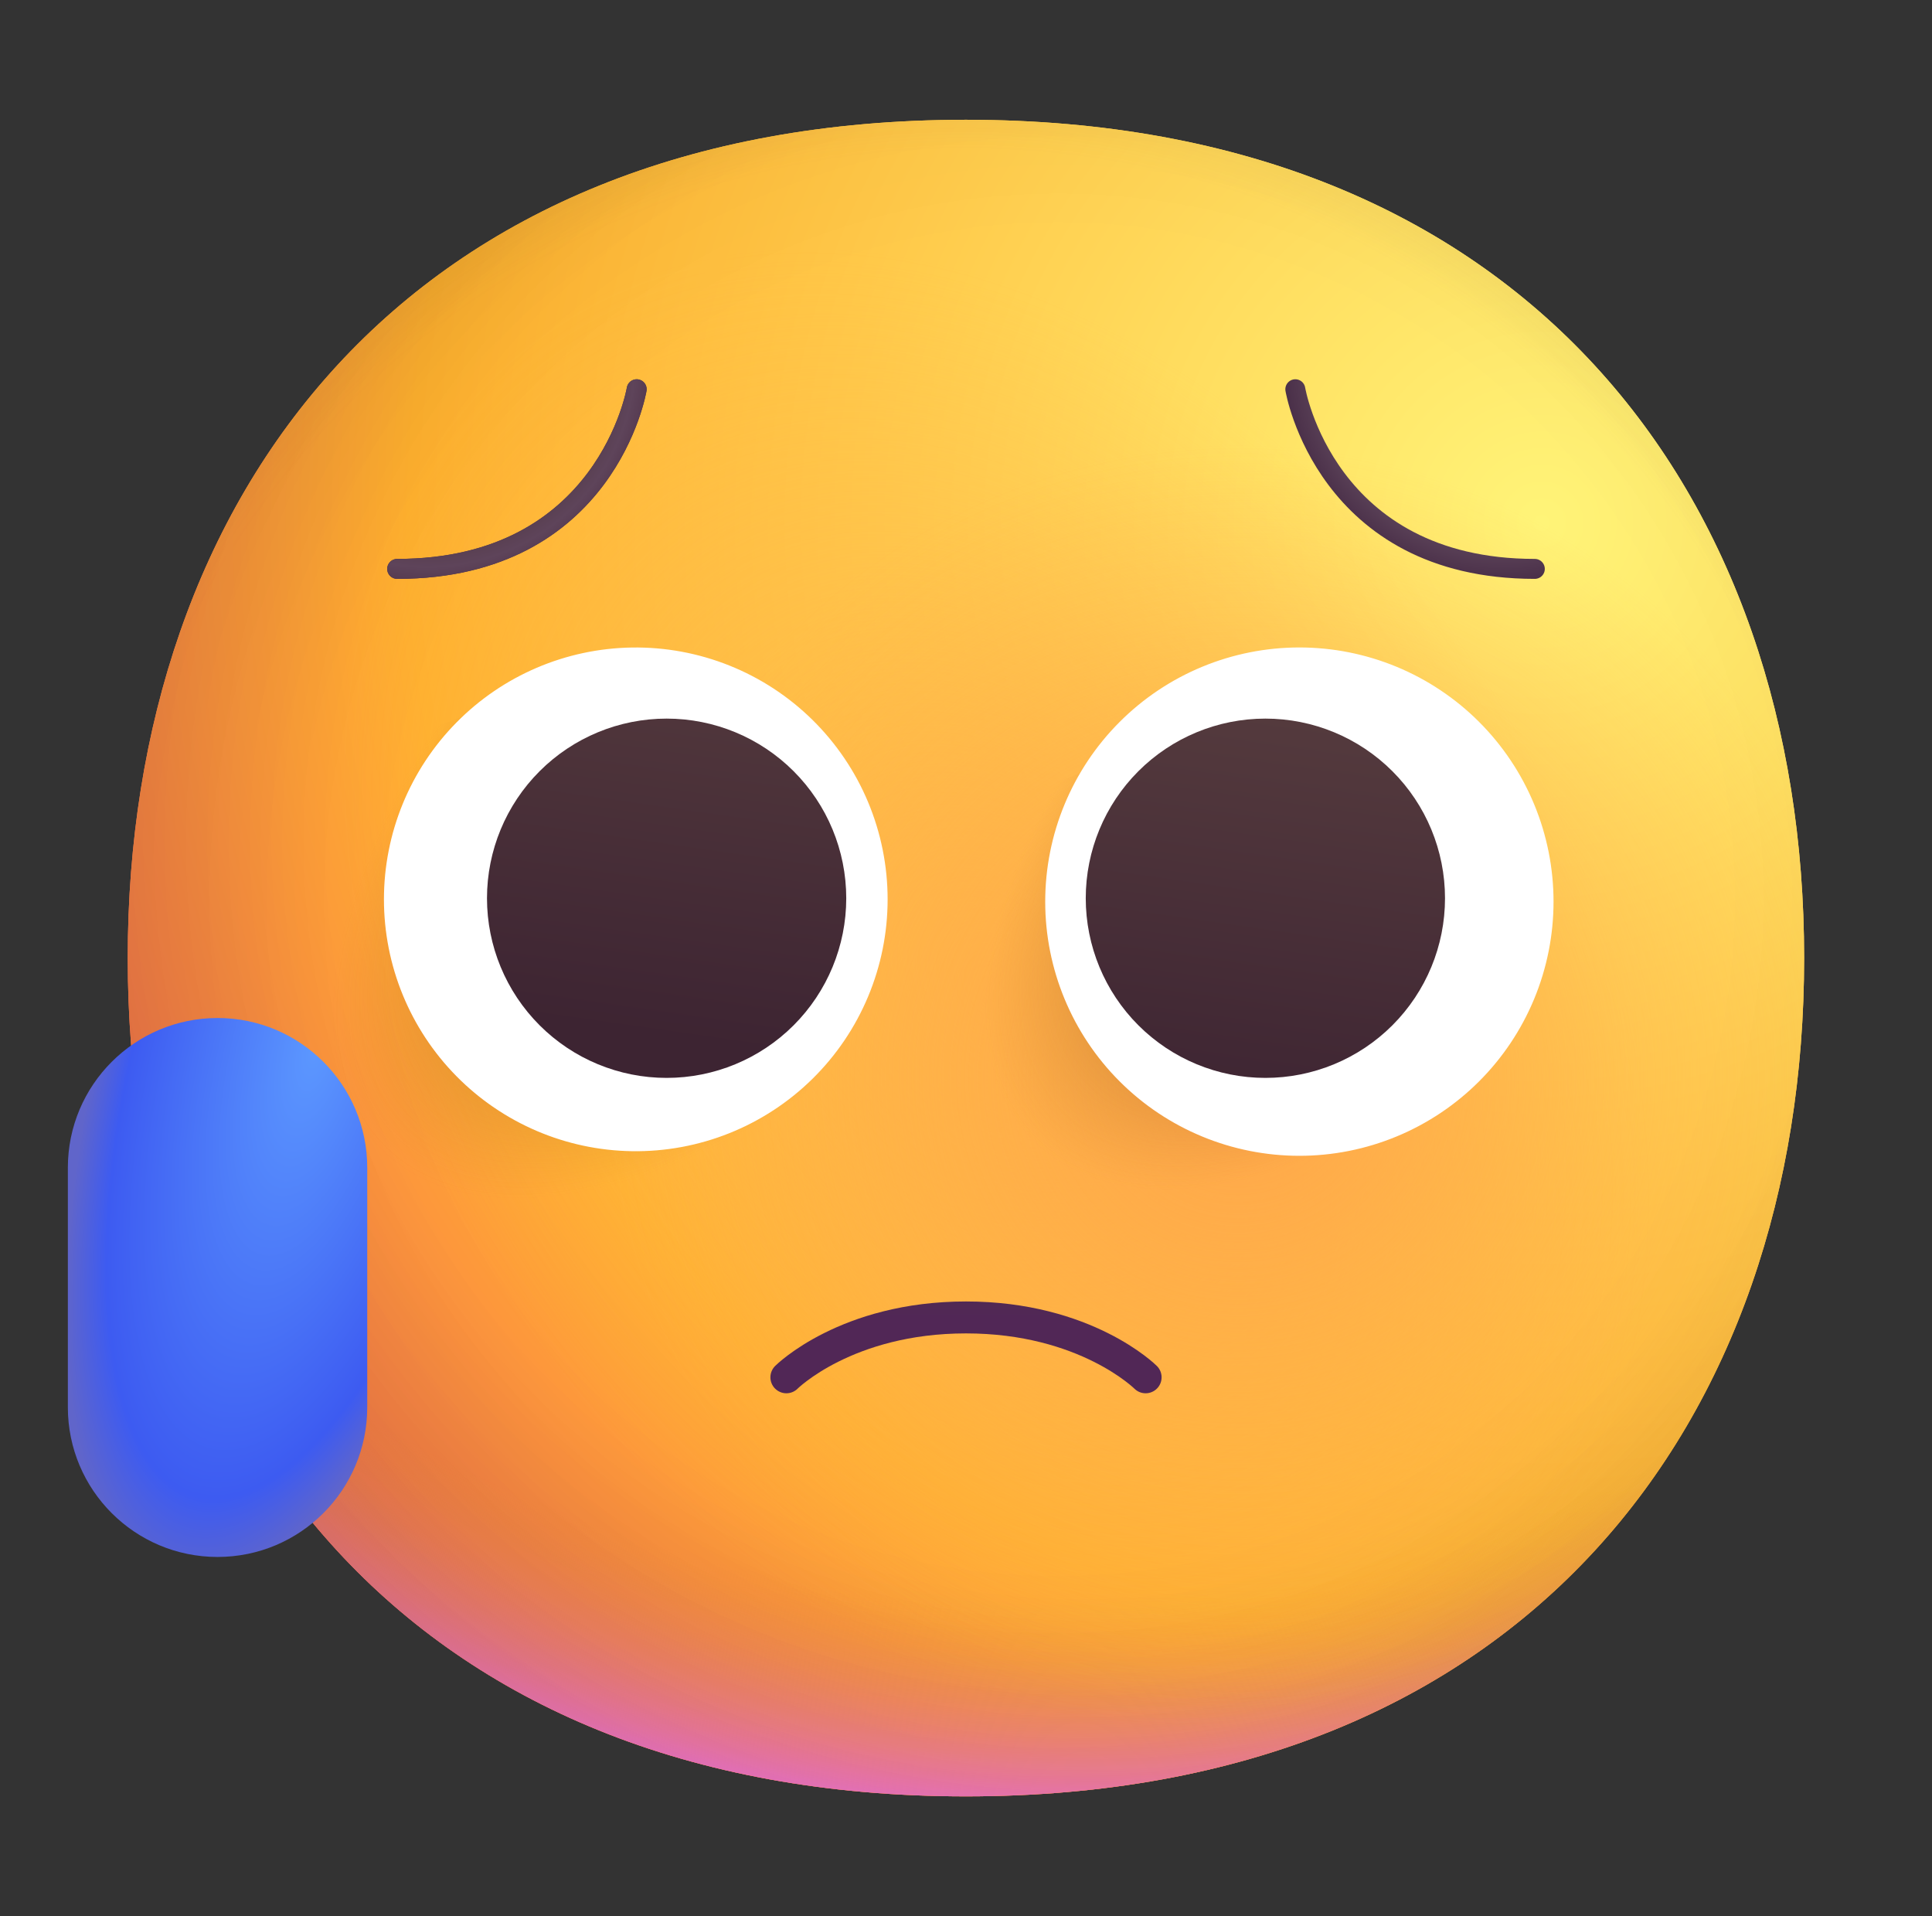 <svg width="121" height="120" viewBox="0 0 121 120" fill="none" xmlns="http://www.w3.org/2000/svg">
<rect x="0" y="0" width="121" height="120" fill="#333333" stroke="none"/>
<g clip-path="url(#clip0_1470_1721)">
<mask id="mask0_1470_1721" style="mask-type:luminance" maskUnits="userSpaceOnUse" x="0" y="0" width="121" height="120">
<path d="M0.5 0H120.5V120H0.5V0Z" fill="white"/>
</mask>
<g mask="url(#mask0_1470_1721)">
<path d="M60.496 112.492C95.499 112.492 112.992 88.987 112.992 59.992C112.992 31.005 95.499 7.5 60.492 7.5C25.494 7.5 8 31.005 8 59.996C8 88.987 25.49 112.492 60.496 112.492Z" fill="url(#paint0_radial_1470_1721)"/>
<path d="M60.496 112.492C95.499 112.492 112.992 88.987 112.992 59.992C112.992 31.005 95.499 7.5 60.492 7.5C25.494 7.5 8 31.005 8 59.996C8 88.987 25.49 112.492 60.496 112.492Z" fill="url(#paint1_radial_1470_1721)"/>
<path d="M60.496 112.492C95.499 112.492 112.992 88.987 112.992 59.992C112.992 31.005 95.499 7.5 60.492 7.5C25.494 7.5 8 31.005 8 59.996C8 88.987 25.49 112.492 60.496 112.492Z" fill="url(#paint2_radial_1470_1721)"/>
<path d="M60.496 112.492C95.499 112.492 112.992 88.987 112.992 59.992C112.992 31.005 95.499 7.5 60.492 7.5C25.494 7.5 8 31.005 8 59.996C8 88.987 25.49 112.492 60.496 112.492Z" fill="url(#paint3_radial_1470_1721)" fill-opacity="0.6"/>
<path d="M60.496 112.492C95.499 112.492 112.992 88.987 112.992 59.992C112.992 31.005 95.499 7.5 60.492 7.5C25.494 7.5 8 31.005 8 59.996C8 88.987 25.49 112.492 60.496 112.492Z" fill="url(#paint4_radial_1470_1721)"/>
<path d="M60.496 112.492C95.499 112.492 112.992 88.987 112.992 59.992C112.992 31.005 95.499 7.5 60.492 7.5C25.494 7.5 8 31.005 8 59.996C8 88.987 25.49 112.492 60.496 112.492Z" fill="url(#paint5_radial_1470_1721)"/>
<path d="M60.496 112.492C95.499 112.492 112.992 88.987 112.992 59.992C112.992 31.005 95.499 7.5 60.492 7.5C25.494 7.5 8 31.005 8 59.996C8 88.987 25.49 112.492 60.496 112.492Z" fill="url(#paint6_radial_1470_1721)"/>
<path d="M60.496 112.492C95.499 112.492 112.992 88.987 112.992 59.992C112.992 31.005 95.499 7.5 60.492 7.5C25.494 7.5 8 31.005 8 59.996C8 88.987 25.49 112.492 60.496 112.492Z" fill="url(#paint7_radial_1470_1721)"/>
<path d="M34.314 79.103C43.992 79.103 51.837 71.257 51.837 61.579C51.837 51.901 43.992 44.055 34.314 44.055C24.636 44.055 16.79 51.901 16.79 61.579C16.79 71.257 24.636 79.103 34.314 79.103Z" fill="url(#paint8_radial_1470_1721)"/>
<path d="M72.665 79.451C81.455 79.451 88.58 72.326 88.58 63.536C88.58 54.747 81.455 47.621 72.665 47.621C63.875 47.621 56.75 54.747 56.75 63.536C56.75 72.326 63.875 79.451 72.665 79.451Z" fill="url(#paint9_radial_1470_1721)"/>
<path d="M39.575 72.09C41.666 72.122 43.743 71.738 45.685 70.96C47.627 70.182 49.394 69.025 50.885 67.558C52.375 66.09 53.559 64.341 54.367 62.411C55.175 60.482 55.591 58.411 55.591 56.319C55.591 54.228 55.175 52.157 54.367 50.227C53.559 48.298 52.375 46.549 50.885 45.081C49.394 43.613 47.627 42.457 45.685 41.679C43.743 40.901 41.666 40.517 39.575 40.549C35.434 40.613 31.485 42.302 28.58 45.253C25.674 48.203 24.046 52.178 24.046 56.319C24.046 60.46 25.674 64.435 28.58 67.386C31.485 70.337 35.434 72.026 39.575 72.09ZM81.38 72.379C83.47 72.379 85.54 71.967 87.471 71.167C89.402 70.367 91.157 69.195 92.635 67.717C94.113 66.239 95.285 64.484 96.085 62.553C96.885 60.622 97.297 58.552 97.297 56.462C97.297 54.372 96.885 52.302 96.085 50.371C95.285 48.44 94.113 46.685 92.635 45.207C91.157 43.729 89.402 42.556 87.471 41.757C85.54 40.957 83.47 40.545 81.38 40.545C77.158 40.545 73.109 42.222 70.124 45.208C67.138 48.193 65.461 52.242 65.461 56.464C65.461 60.686 67.138 64.735 70.124 67.72C73.109 70.705 77.158 72.379 81.38 72.379Z" fill="white"/>
<path d="M41.75 67.5C44.734 67.5 47.595 66.315 49.705 64.205C51.815 62.095 53 59.234 53 56.25C53 53.266 51.815 50.405 49.705 48.295C47.595 46.185 44.734 45 41.75 45C38.766 45 35.905 46.185 33.795 48.295C31.685 50.405 30.5 53.266 30.5 56.25C30.5 59.234 31.685 62.095 33.795 64.205C35.905 66.315 38.766 67.5 41.75 67.5Z" fill="url(#paint10_linear_1470_1721)"/>
<path d="M79.25 67.5C82.234 67.5 85.095 66.315 87.205 64.205C89.315 62.095 90.5 59.234 90.5 56.25C90.5 53.266 89.315 50.405 87.205 48.295C85.095 46.185 82.234 45 79.25 45C76.266 45 73.405 46.185 71.295 48.295C69.185 50.405 68 53.266 68 56.25C68 59.234 69.185 62.095 71.295 64.205C73.405 66.315 76.266 67.5 79.25 67.5Z" fill="url(#paint11_linear_1470_1721)"/>
<path d="M39.875 24.375C39.875 24.375 38 35.625 24.875 35.625" stroke="url(#paint12_linear_1470_1721)" stroke-width="1.25" stroke-linecap="round" stroke-linejoin="round"/>
<path d="M39.875 24.375C39.875 24.375 38 35.625 24.875 35.625" stroke="url(#paint13_radial_1470_1721)" stroke-width="1.25" stroke-linecap="round" stroke-linejoin="round"/>
<path d="M81.125 24.375C81.125 24.375 83 35.625 96.125 35.625" stroke="url(#paint14_radial_1470_1721)" stroke-width="1.25" stroke-linecap="round" stroke-linejoin="round"/>
<path d="M49.25 86.25C49.25 86.25 53 82.5 60.5 82.5C68 82.5 71.75 86.25 71.75 86.25" stroke="url(#paint15_linear_1470_1721)" stroke-width="2" stroke-linecap="round"/>
<path d="M23 73.125C23 67.947 18.803 63.75 13.625 63.75C8.447 63.75 4.25 67.947 4.25 73.125V88.125C4.25 93.303 8.447 97.5 13.625 97.5C18.803 97.5 23 93.303 23 88.125V73.125Z" fill="url(#paint16_radial_1470_1721)"/>
</g>
</g>
<defs>
<radialGradient id="paint0_radial_1470_1721" cx="0" cy="0" r="1" gradientUnits="userSpaceOnUse" gradientTransform="translate(96.126 33.748) rotate(132.839) scale(140.637)">
<stop stop-color="#FFF478"/>
<stop offset="0.475" stop-color="#FFB02E"/>
<stop offset="1" stop-color="#F70A8D"/>
</radialGradient>
<radialGradient id="paint1_radial_1470_1721" cx="0" cy="0" r="1" gradientUnits="userSpaceOnUse" gradientTransform="translate(96.121 33.752) rotate(131.878) scale(146.058)">
<stop stop-color="#FFF478"/>
<stop offset="0.475" stop-color="#FFB02E"/>
<stop offset="1" stop-color="#F70A8D"/>
</radialGradient>
<radialGradient id="paint2_radial_1470_1721" cx="0" cy="0" r="1" gradientUnits="userSpaceOnUse" gradientTransform="translate(60.497 46.874) rotate(101.31) scale(66.925 85.718)">
<stop offset="0.788" stop-color="#F59639" stop-opacity="0"/>
<stop offset="0.973" stop-color="#FF7DCE"/>
</radialGradient>
<radialGradient id="paint3_radial_1470_1721" cx="0" cy="0" r="1" gradientUnits="userSpaceOnUse" gradientTransform="translate(68 52.5) rotate(135) scale(153.796)">
<stop offset="0.315" stop-opacity="0"/>
<stop offset="1"/>
</radialGradient>
<radialGradient id="paint4_radial_1470_1721" cx="0" cy="0" r="1" gradientUnits="userSpaceOnUse" gradientTransform="translate(60.5 63.753) rotate(77.692) scale(105.551)">
<stop offset="0.508" stop-color="#7D6133" stop-opacity="0"/>
<stop offset="1" stop-color="#715B32"/>
</radialGradient>
<radialGradient id="paint5_radial_1470_1721" cx="0" cy="0" r="1" gradientUnits="userSpaceOnUse" gradientTransform="translate(62.375 61.875) rotate(55.713) scale(49.926 36.189)">
<stop stop-color="#FFB849"/>
<stop offset="1" stop-color="#FFB847" stop-opacity="0"/>
</radialGradient>
<radialGradient id="paint6_radial_1470_1721" cx="0" cy="0" r="1" gradientUnits="userSpaceOnUse" gradientTransform="translate(77.375 67.5) rotate(9.866) scale(43.772)">
<stop stop-color="#FFA64B"/>
<stop offset="0.9" stop-color="#FFAE46" stop-opacity="0"/>
</radialGradient>
<radialGradient id="paint7_radial_1470_1721" cx="0" cy="0" r="1" gradientUnits="userSpaceOnUse" gradientTransform="translate(66.125 56.251) rotate(43.971) scale(221.448)">
<stop offset="0.185" stop-opacity="0"/>
<stop offset="1" stop-opacity="0.4"/>
</radialGradient>
<radialGradient id="paint8_radial_1470_1721" cx="0" cy="0" r="1" gradientUnits="userSpaceOnUse" gradientTransform="translate(47.945 47.945) rotate(135) scale(34.147 17.673)">
<stop stop-color="#392108"/>
<stop offset="1" stop-color="#C87928" stop-opacity="0"/>
</radialGradient>
<radialGradient id="paint9_radial_1470_1721" cx="0" cy="0" r="1" gradientUnits="userSpaceOnUse" gradientTransform="translate(85.042 51.156) rotate(135) scale(28.761 16.236)">
<stop stop-color="#392108"/>
<stop offset="1" stop-color="#C87928" stop-opacity="0"/>
</radialGradient>
<linearGradient id="paint10_linear_1470_1721" x1="62.375" y1="41.25" x2="58.625" y2="67.5" gradientUnits="userSpaceOnUse">
<stop stop-color="#553B3E"/>
<stop offset="1" stop-color="#3D2432"/>
</linearGradient>
<linearGradient id="paint11_linear_1470_1721" x1="62.375" y1="41.25" x2="58.625" y2="67.5" gradientUnits="userSpaceOnUse">
<stop stop-color="#553B3E"/>
<stop offset="1" stop-color="#3D2432"/>
</linearGradient>
<linearGradient id="paint12_linear_1470_1721" x1="36.125" y1="22.5" x2="36.125" y2="28.125" gradientUnits="userSpaceOnUse">
<stop offset="0.03" stop-color="#524049"/>
<stop offset="1" stop-color="#4A2C42"/>
</linearGradient>
<radialGradient id="paint13_radial_1470_1721" cx="0" cy="0" r="1" gradientUnits="userSpaceOnUse" gradientTransform="translate(26.75 22.5) rotate(54.462) scale(16.129)">
<stop offset="0.542" stop-color="#493032"/>
<stop offset="0.807" stop-color="#5E445A"/>
<stop offset="0.955" stop-color="#4A2C42"/>
</radialGradient>
<radialGradient id="paint14_radial_1470_1721" cx="0" cy="0" r="1" gradientUnits="userSpaceOnUse" gradientTransform="translate(94.25 22.502) rotate(125.538) scale(16.129)">
<stop stop-color="#C2B4B5"/>
<stop offset="0.887" stop-color="#462B45"/>
<stop offset="1" stop-color="#4A2C42"/>
</radialGradient>
<linearGradient id="paint15_linear_1470_1721" x1="60.5" y1="75" x2="60.5" y2="82.5" gradientUnits="userSpaceOnUse">
<stop stop-color="#4F3C43"/>
<stop offset="1" stop-color="#512756"/>
</linearGradient>
<radialGradient id="paint16_radial_1470_1721" cx="0" cy="0" r="1" gradientUnits="userSpaceOnUse" gradientTransform="translate(19.877 65.282) rotate(104.88) scale(36.508 13.863)">
<stop stop-color="#5C98FF"/>
<stop offset="0.806" stop-color="#3D5BF1"/>
<stop offset="0.962" stop-color="#6065CA"/>
</radialGradient>
<clipPath id="clip0_1470_1721">
<rect width="120" height="120" fill="white" transform="translate(0.5)"/>
</clipPath>
</defs>
</svg>
